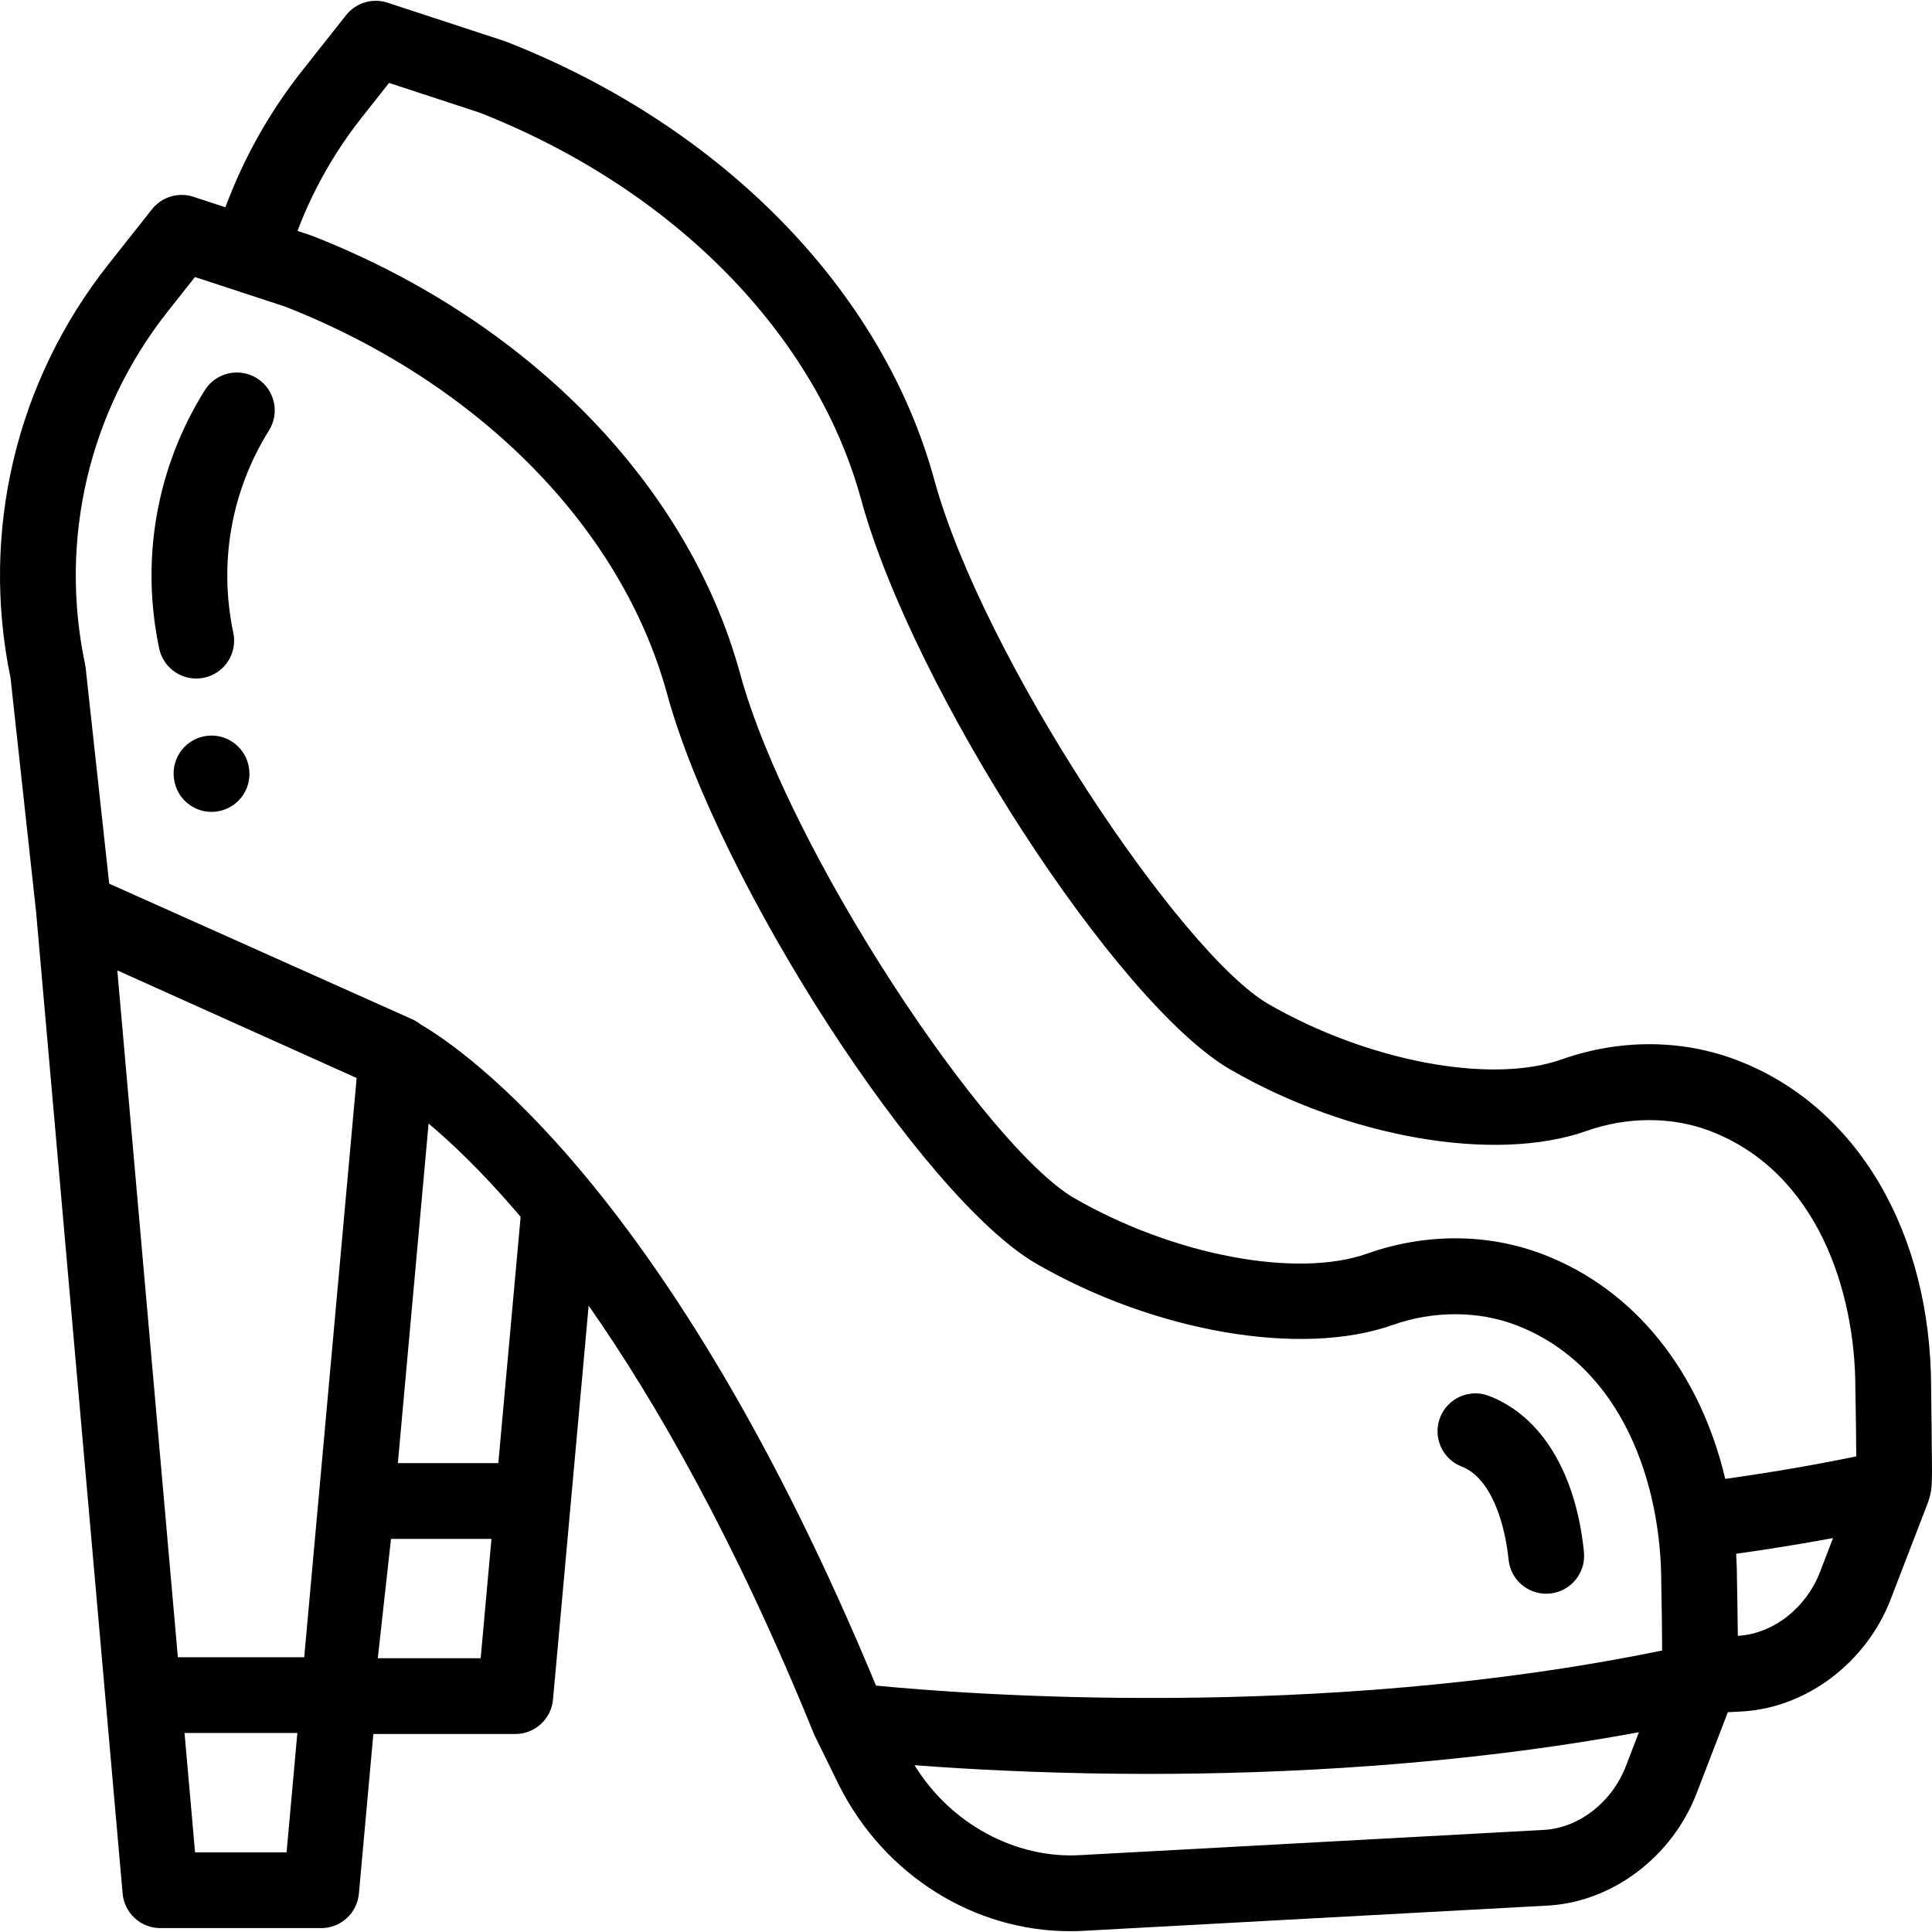 <?xml version="1.0" encoding="iso-8859-1"?>
<!-- Generator: Adobe Illustrator 19.0.0, SVG Export Plug-In . SVG Version: 6.00 Build 0)  -->
<svg xmlns="http://www.w3.org/2000/svg" xmlns:xlink="http://www.w3.org/1999/xlink" version="1.1" id="Layer_1" x="0px" y="0px" viewBox="0 0 512.002 512.002" style="enable-background:new 0 0 512.002 512.002;" xml:space="preserve">
<g>
	<g>
		<g>
			<path d="M511.772,367.872c-0.033-41.426-19.692-74.708-51.321-86.867h-0.001c-14.631-5.626-31.201-5.709-46.658-0.234     c-18.749,6.64-51.404,0.461-77.651-14.692c-23.157-13.37-75.611-91.636-88.571-139.013     c-13.616-49.778-55.56-92.971-112.206-115.542c0,0-1.521-0.594-1.706-0.656l-30.95-10.154c-4.006-1.313-8.395,0.012-11.005,3.313     L80.166,18.619c-8.788,11.113-15.629,23.376-20.429,36.314l-8.47-2.779c-4.001-1.31-8.394,0.011-11.005,3.313L28.725,70.059     C4.212,101.06-5.226,140.977,2.792,179.655l6.788,62.181c0.001,0.012,0,0.025,0.001,0.037l18.361,208.23v0.001l4.558,51.71     c0.456,5.183,4.797,9.158,10,9.158h42.615c5.194,0,9.53-3.961,9.998-9.135l3.828-42.305h37.615c5.194,0,9.53-3.961,9.998-9.135     l9.446-104.38c17.541,25.075,38.667,61.698,59.828,113.805c0.109,0.267,6.581,13.409,6.581,13.409     c12.013,23.76,35.733,38.559,61.17,38.559c1.35,0,2.707-0.042,4.066-0.125l122.811-6.68     c16.981-1.054,32.715-12.991,39.153-29.703l8.289-21.522l3.999-0.218c16.981-1.054,32.715-12.991,39.153-29.703l10.055-26.104     l-0.041,0.012c0.452-1.191,0.768-2.59,0.854-4.268c0.042-0.832,0.069-1.941,0.084-3.387     C512.022,387.851,511.79,368.738,511.772,367.872z M75.943,490.893h-24.25l-2.788-31.633h29.9L75.943,490.893z M80.621,439.182     H47.135l-16.05-182.018l63.431,28.519L80.621,439.182z M127.383,439.453h-27.262l3.499-31.633h26.626L127.383,439.453z      M132.062,387.742h-26.625l8.145-89.985c6,5.037,13.806,12.423,22.857,22.924c0.502,0.583,1.016,1.188,1.531,1.796     L132.062,387.742z M430.868,468.064c-3.666,9.519-12.371,16.302-21.583,16.875l-122.811,6.68     c-17.407,1.082-34.641-8.378-44.123-23.833c0.595,0.046,1.19,0.092,1.815,0.14c11.49,0.858,29.897,1.927,52.345,2.142     c2.567,0.025,5.213,0.038,7.942,0.038c34.679,0,81.964-2.17,129.886-11.054L430.868,468.064z M232.145,446.701     C177.734,315.396,122.798,278.066,111.507,271.51c-0.672-0.547-1.418-1.018-2.235-1.383l-80.331-35.945l-6.243-57.192     c-0.036-0.331-0.089-0.66-0.158-0.985c-6.965-32.977,1.028-67.053,21.934-93.491l7.191-9.096l24.008,7.877l0.822,0.325     c50.821,20.251,88.303,58.451,100.267,102.186c13.783,50.386,67.764,133.705,97.899,151.103     c31.391,18.123,70.209,24.798,94.394,16.23c10.788-3.822,22.725-3.803,32.749,0.049c28.347,10.897,38.448,42.391,38.448,68.23     c0,0.069,0.001,0.139,0.002,0.208c0.125,6.046,0.218,12.832,0.235,17.776C348.887,456.255,255.096,448.953,232.145,446.701z      M482.31,416.622c-3.667,9.52-12.372,16.303-21.584,16.876l-0.183,0.01c-0.003-0.381-0.007-0.766-0.011-1.164     c-0.063-6.061-0.185-12.181-0.202-13.035c-0.002-2.547-0.08-5.063-0.229-7.545c8.495-1.188,17.076-2.565,25.682-4.159     L482.31,416.622z M457.21,391.916c-6.711-28.352-23.923-50.136-48.201-59.469c-14.633-5.626-31.203-5.708-46.657-0.235     c-18.747,6.64-51.404,0.461-77.652-14.692c-23.157-13.37-75.611-91.636-88.571-139.013     c-13.616-49.778-55.56-92.971-112.198-115.538l-1.183-0.468c-0.176-0.068-0.352-0.133-0.531-0.191l-3.378-1.108     c4.064-10.727,9.777-20.896,17.078-30.129l7.192-9.096l24.007,7.876l0.822,0.325c50.821,20.251,88.304,58.451,100.267,102.186     c13.783,50.386,67.764,133.705,97.899,151.103c31.39,18.123,70.206,24.798,94.393,16.23c10.79-3.822,22.727-3.804,32.75,0.049     h-0.001c28.348,10.898,38.448,42.392,38.448,68.23c0,0.069,0.001,0.139,0.002,0.208c0.125,6.045,0.218,12.832,0.235,17.776     C480.342,388.345,468.721,390.306,457.21,391.916z"/>
			<path d="M394.599,369.928c-5.171-1.99-10.983,0.592-12.972,5.768s0.593,10.984,5.768,12.972     c7.606,2.924,11.388,14.651,12.392,24.65c0.52,5.176,4.883,9.037,9.977,9.037c0.335,0,0.674-0.017,1.015-0.051     c5.516-0.554,9.54-5.475,8.986-10.992C417.66,390.351,408.488,375.266,394.599,369.928z"/>
			<path d="M68.089,100.242c-4.703-2.936-10.895-1.507-13.834,3.195c-12.781,20.459-17.067,44.757-12.069,68.418     c0.998,4.725,5.167,7.966,9.812,7.966c0.688,0,1.385-0.071,2.084-0.219c5.425-1.146,8.894-6.472,7.748-11.897     c-3.919-18.553-0.562-37.599,9.453-53.63C74.22,109.373,72.791,103.18,68.089,100.242z"/>
			<path d="M66.022,203.823c-0.635-5.508-5.631-9.458-11.122-8.823c-5.508,0.634-9.459,5.614-8.824,11.122l0.017,0.145     c0.59,5.118,4.93,8.891,9.961,8.891c0.384,0,0.772-0.022,1.161-0.067c5.508-0.635,9.459-5.614,8.824-11.122L66.022,203.823z"/>
		</g>
	</g>
</g>
<g>
</g>
<g>
</g>
<g>
</g>
<g>
</g>
<g>
</g>
<g>
</g>
<g>
</g>
<g>
</g>
<g>
</g>
<g>
</g>
<g>
</g>
<g>
</g>
<g>
</g>
<g>
</g>
<g>
</g>
</svg>
